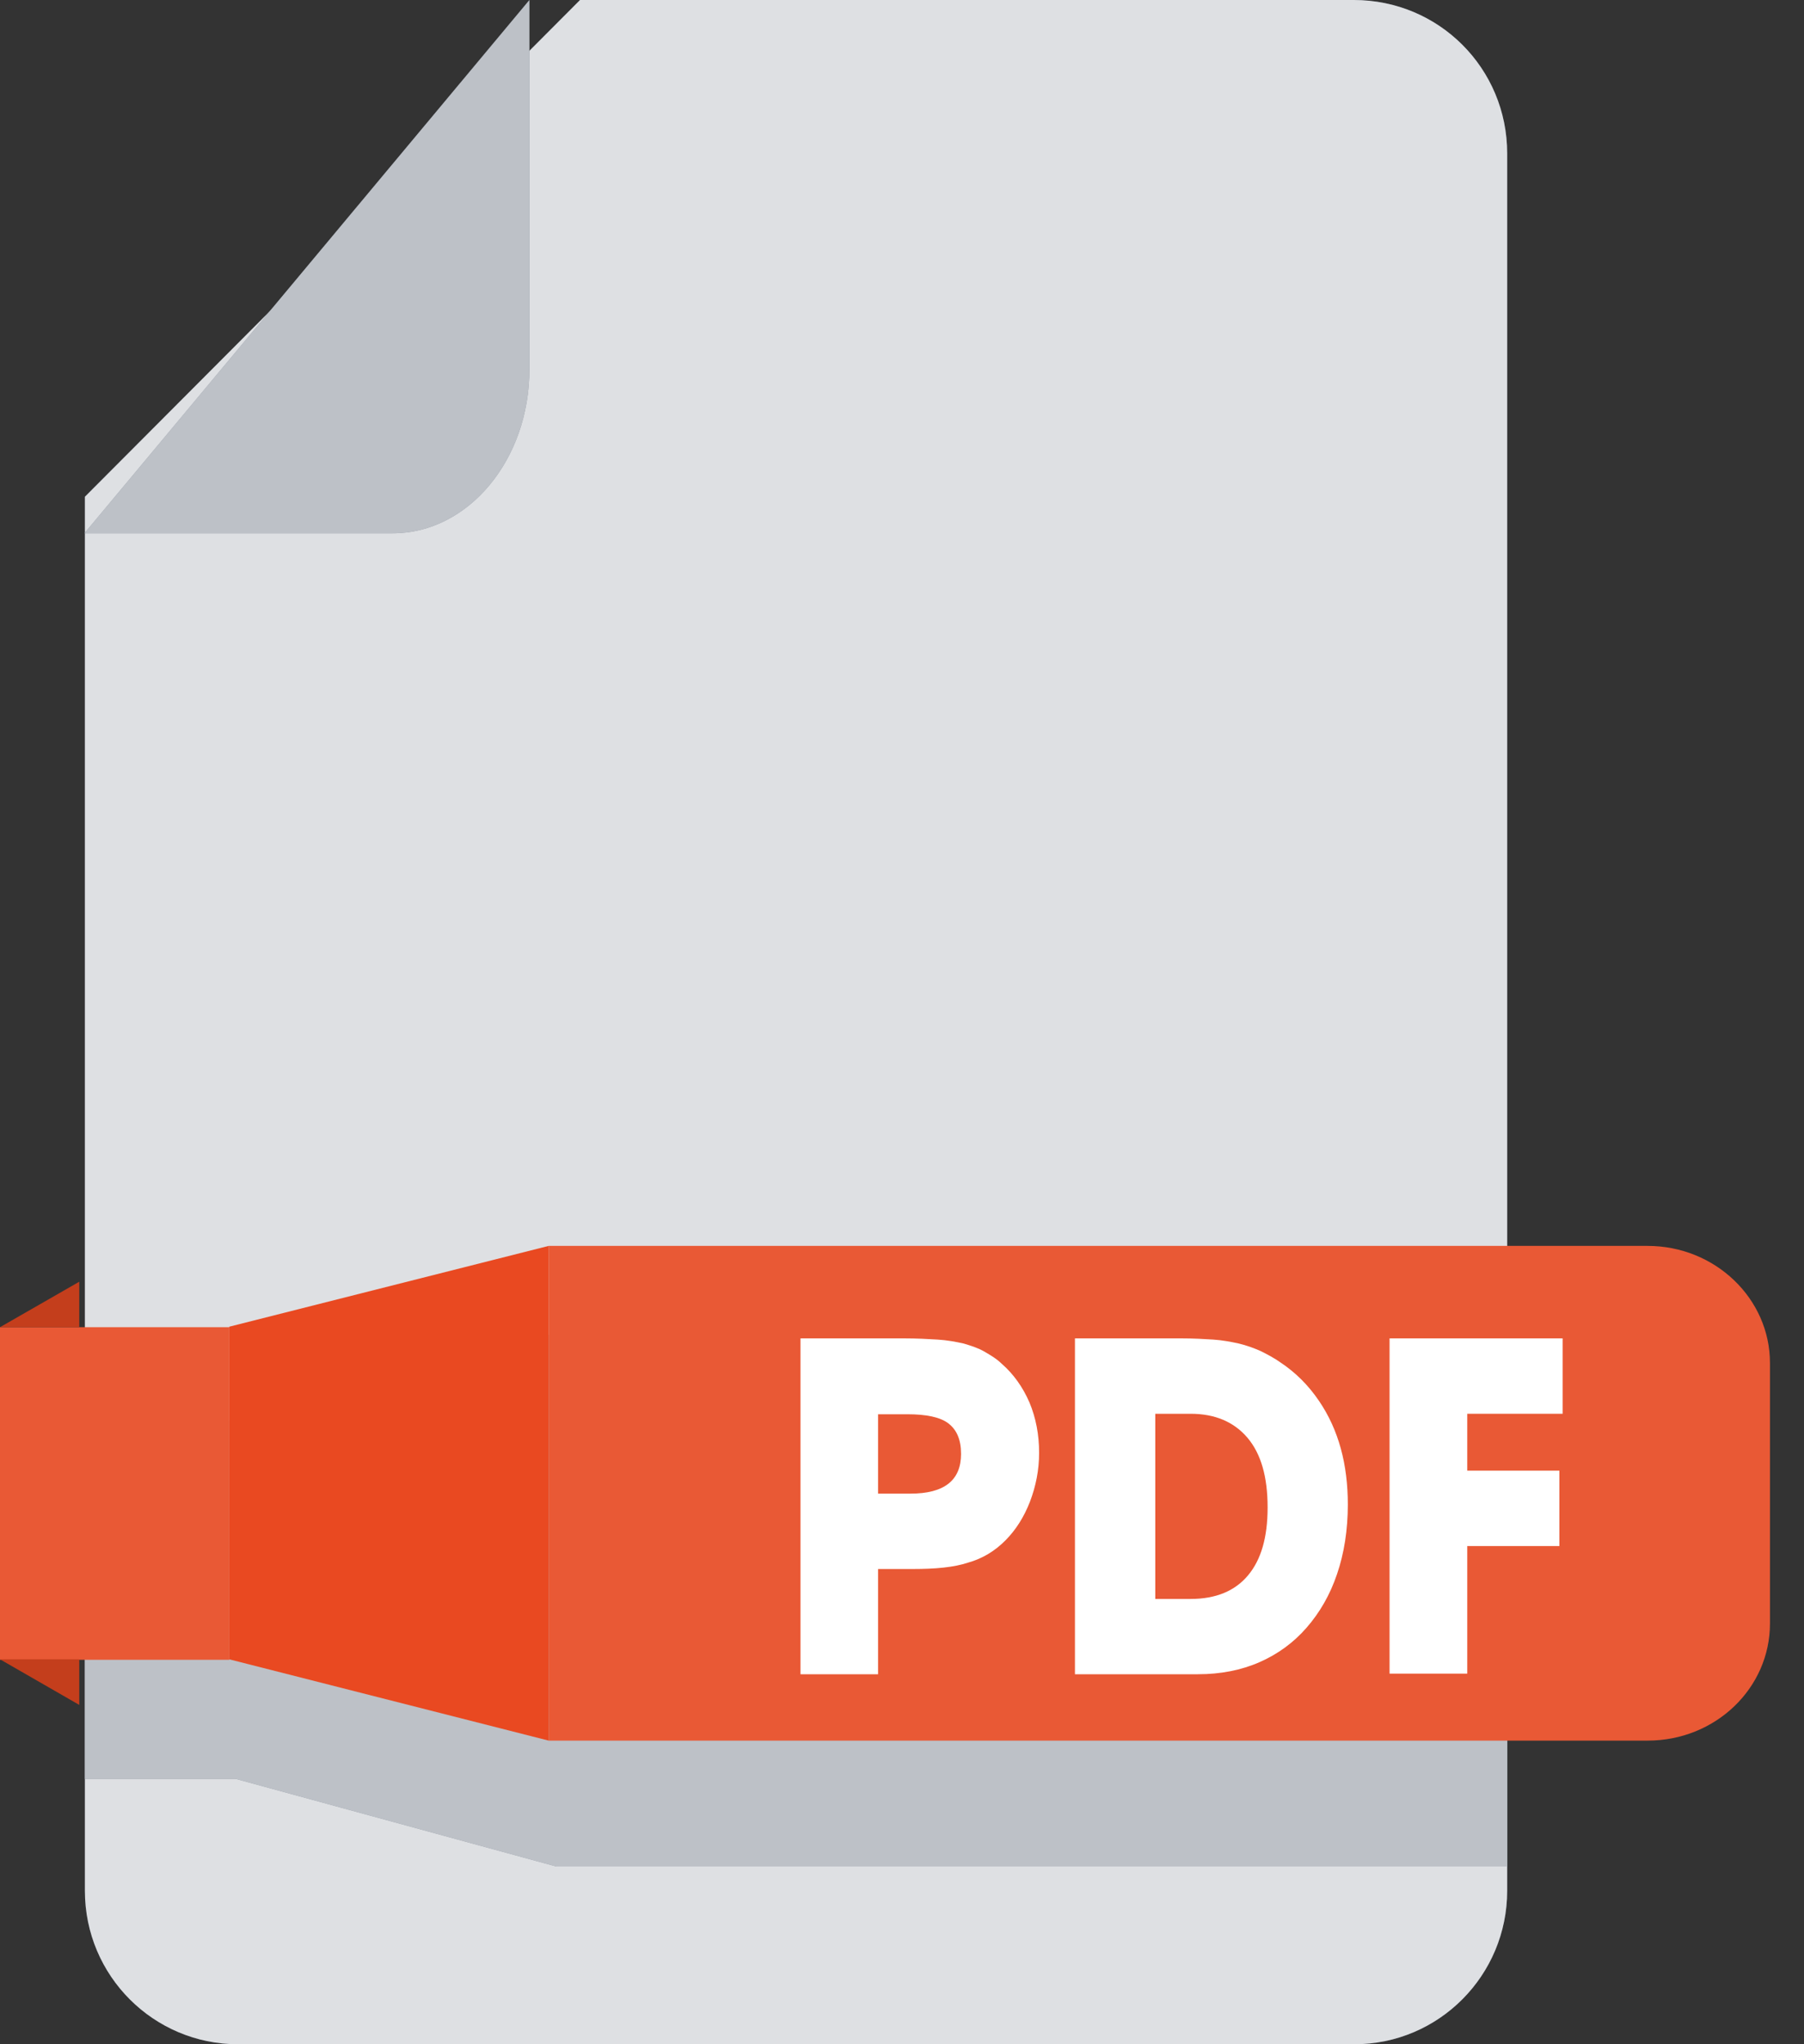 <svg width="15" height="17" viewBox="0 0 15 17" fill="none" xmlns="http://www.w3.org/2000/svg">
<rect x="0" y="0" width="15" height="17" fill="#333333" stroke="none"/>
<path d="M12.532 1.276V15.724C12.532 16.426 11.965 17 11.261 17H1.978C1.278 17 0.706 16.431 0.706 15.724V4.131L4.823 0H11.256C11.965 0 12.532 0.569 12.532 1.276Z" fill="#5A6474"/>
<path d="M12.532 1.276V15.724C12.532 16.426 11.965 17 11.261 17H1.978C1.278 17 0.706 16.431 0.706 15.724V4.131L4.823 0H11.256C11.965 0 12.532 0.569 12.532 1.276Z" fill="white" fill-opacity="0.8"/>
<path d="M0.706 4.43L4.402 0V3.072C4.402 3.824 3.893 4.435 3.265 4.435H0.706V4.43Z" fill="#5A6474"/>
<path d="M0.706 4.43L4.402 0V3.072C4.402 3.824 3.893 4.435 3.265 4.435H0.706V4.43Z" fill="white" fill-opacity="0.6"/>
<path d="M12.532 11.087V15.522H4.626L1.959 14.793H0.706V11.816H1.959V11.811L4.626 11.087H12.532Z" fill="#5A6474"/>
<path d="M12.532 11.087V15.522H4.626L1.959 14.793H0.706V11.816H1.959V11.811L4.626 11.087H12.532Z" fill="white" fill-opacity="0.6"/>
<path d="M13.7 14.475H4.562V10.361H13.7C14.26 10.361 14.717 10.798 14.717 11.335V13.502C14.717 14.038 14.265 14.475 13.7 14.475Z" fill="#E95935"/>
<path d="M4.562 14.475L1.906 13.799V11.033L4.562 10.361V14.475Z" fill="#E94921"/>
<path d="M1.907 11.037H0V13.803H1.907V11.037Z" fill="#E95935"/>
<path d="M0 11.037L0.659 10.659V11.037H0Z" fill="#C43E1C"/>
<path d="M0 13.799L0.659 14.178V13.799H0Z" fill="#C43E1C"/>
<path d="M6.656 13.923V11.13H7.517C7.621 11.13 7.716 11.135 7.797 11.14C7.878 11.145 7.95 11.159 8.013 11.173C8.077 11.192 8.135 11.211 8.185 11.24C8.234 11.269 8.284 11.297 8.329 11.341C8.428 11.427 8.505 11.537 8.559 11.661C8.613 11.79 8.64 11.929 8.64 12.082C8.64 12.225 8.613 12.359 8.564 12.488C8.514 12.617 8.446 12.723 8.361 12.809C8.271 12.9 8.167 12.962 8.049 12.995C7.932 13.034 7.779 13.048 7.589 13.048H7.301V13.923H6.656ZM7.301 12.421H7.571C7.851 12.421 7.991 12.311 7.991 12.091C7.991 11.972 7.955 11.891 7.887 11.838C7.819 11.785 7.702 11.761 7.544 11.761H7.301V12.421Z" fill="white"/>
<path d="M8.938 13.923V11.13H9.822C9.922 11.13 10.012 11.135 10.089 11.14C10.165 11.145 10.237 11.159 10.301 11.173C10.364 11.188 10.427 11.211 10.481 11.235C10.54 11.264 10.594 11.293 10.648 11.331C10.77 11.412 10.878 11.518 10.968 11.651C11.131 11.891 11.207 12.178 11.207 12.512C11.207 12.723 11.176 12.919 11.117 13.091C11.059 13.263 10.973 13.411 10.864 13.536C10.756 13.66 10.625 13.756 10.472 13.823C10.319 13.89 10.147 13.923 9.962 13.923H8.938ZM9.61 13.297H9.899C10.111 13.297 10.269 13.23 10.377 13.101C10.486 12.971 10.54 12.785 10.54 12.536C10.54 12.283 10.486 12.091 10.373 11.957C10.26 11.824 10.102 11.757 9.899 11.757H9.606V13.297H9.61Z" fill="white"/>
<path d="M11.554 13.923V11.13H12.993V11.757H12.2V12.23H12.966V12.857H12.2V13.918H11.554V13.923Z" fill="white"/>
</svg>
